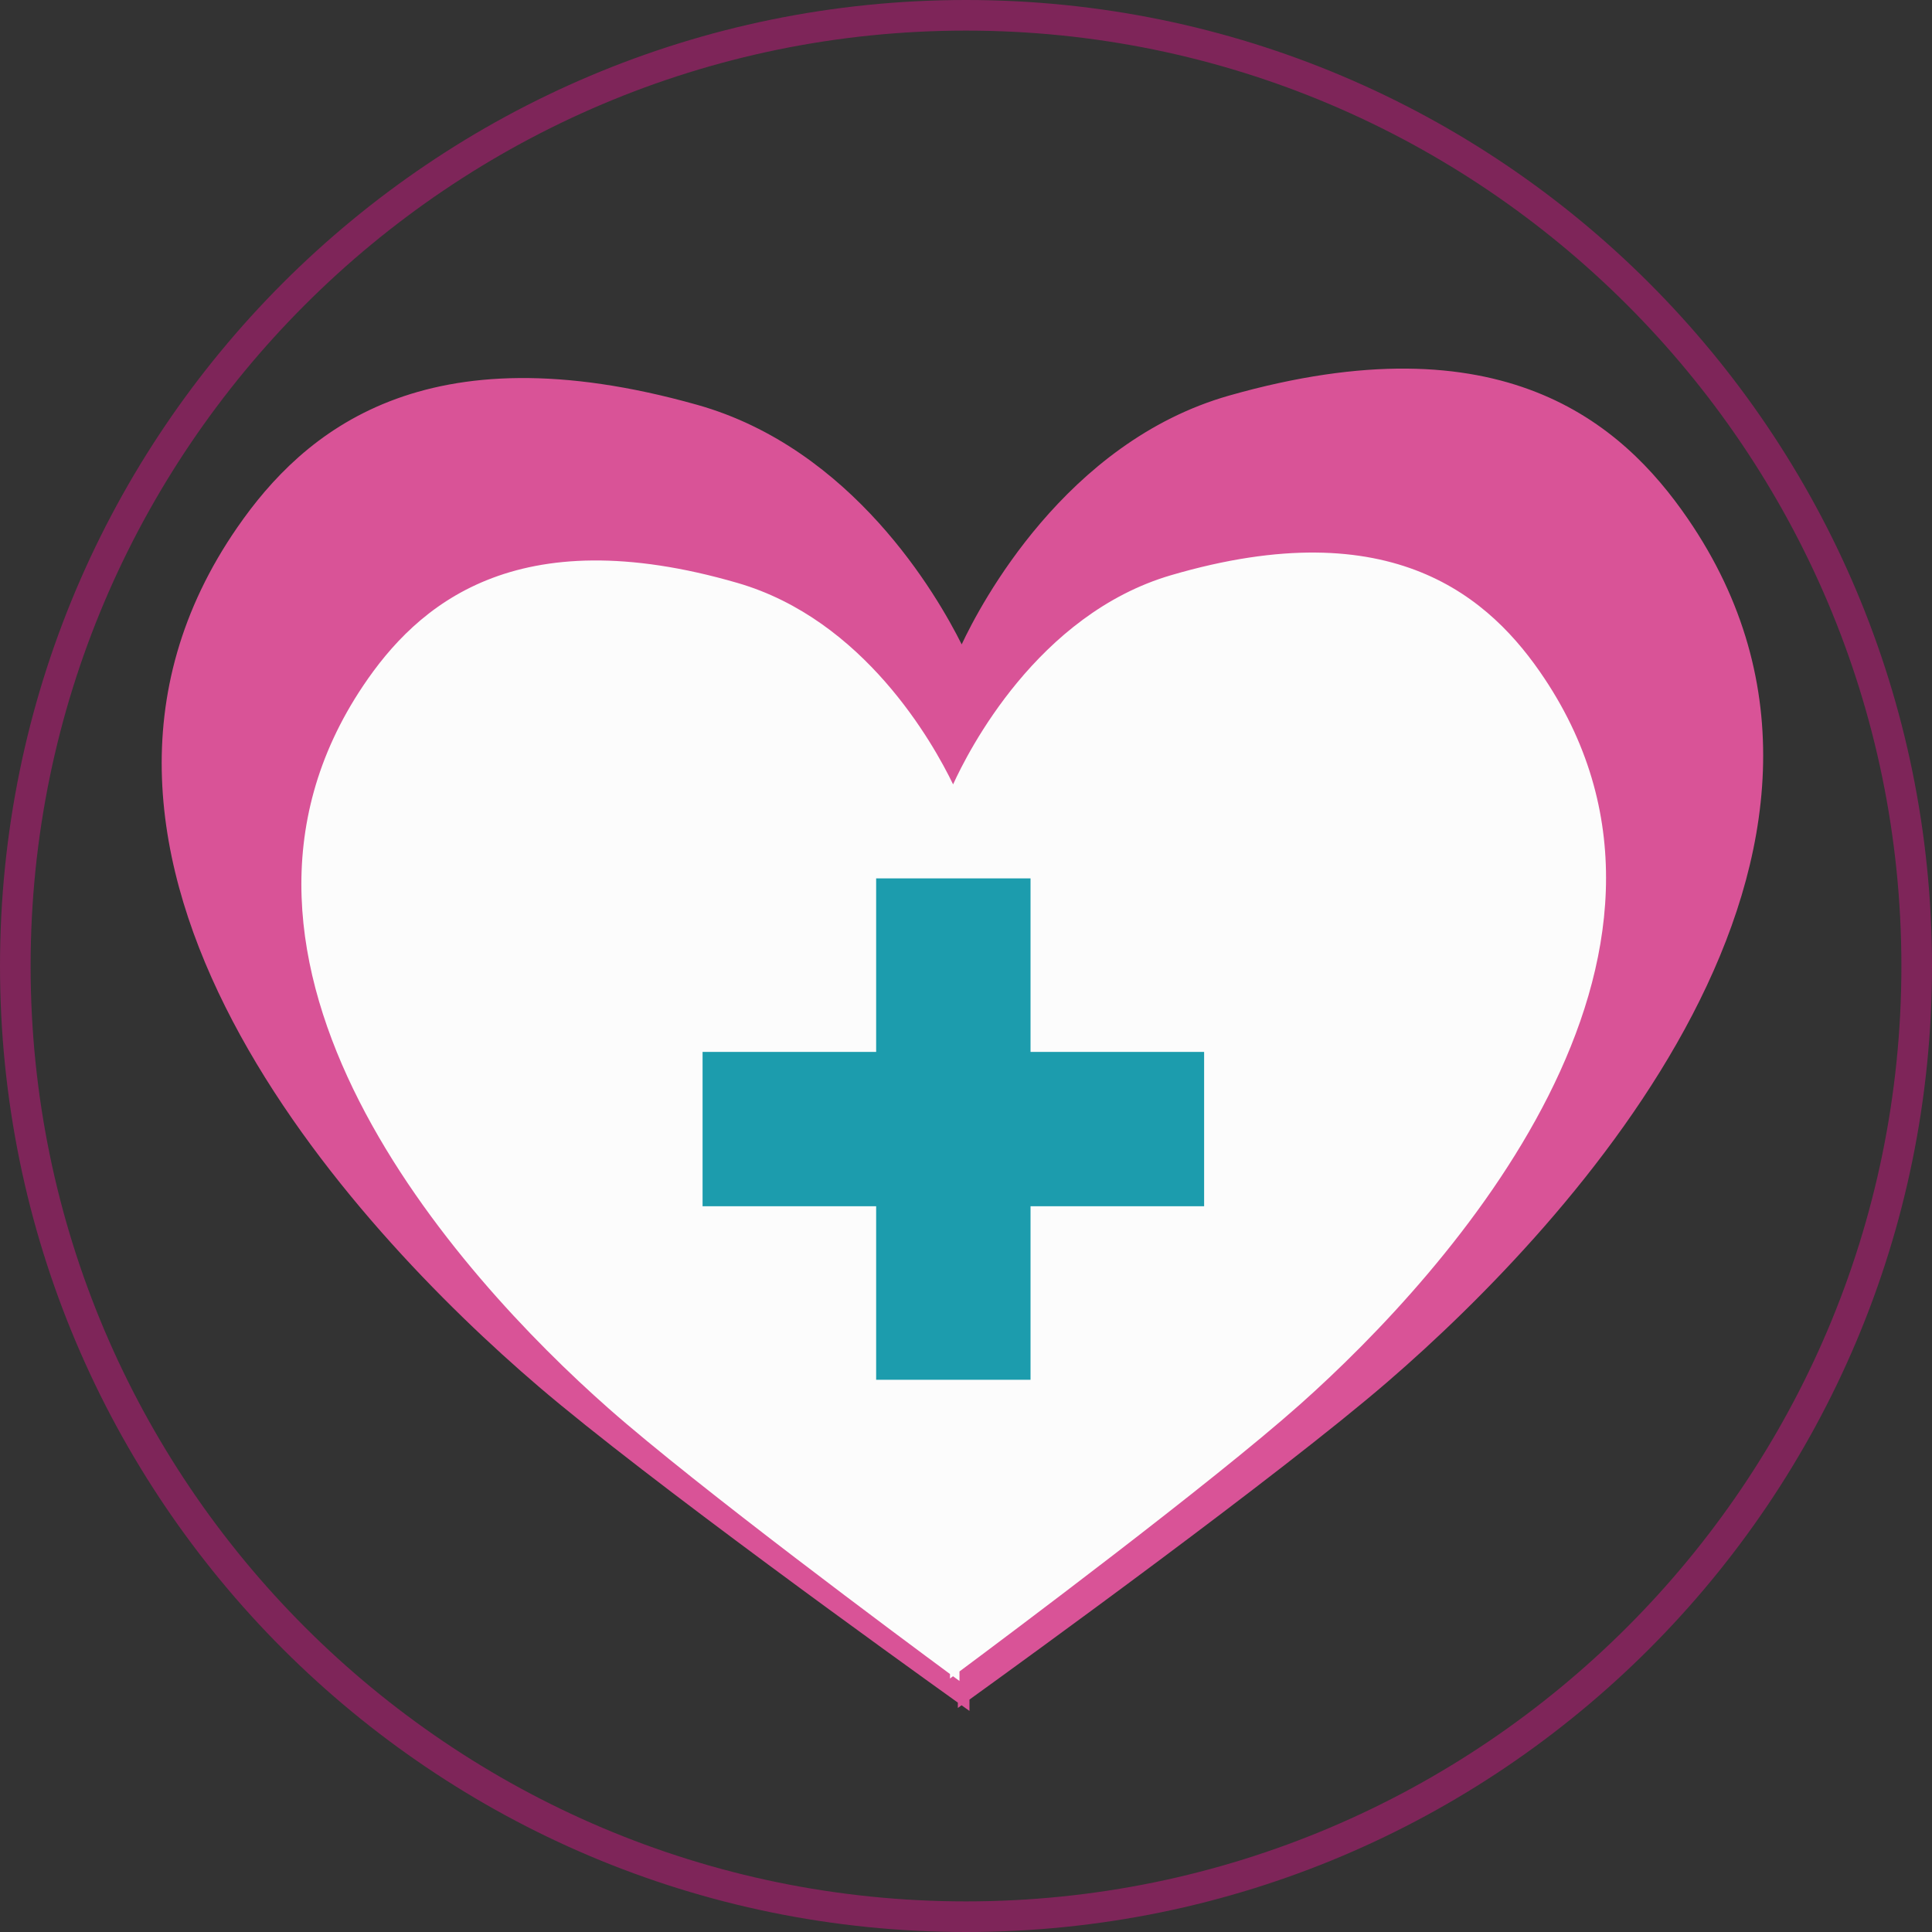 <?xml version="1.0" encoding="iso-8859-1"?>
<!-- Generator: Adobe Illustrator 19.2.1, SVG Export Plug-In . SVG Version: 6.00 Build 0)  -->
<svg version="1.1" xmlns="http://www.w3.org/2000/svg" xmlns:xlink="http://www.w3.org/1999/xlink" x="0px" y="0px"
	 viewBox="0 0 77 77" style="enable-background:new 0 0 77 77;" xml:space="preserve">
<rect x="0" y="0" width="77" height="77" fill="#333333" stroke="none"/>
<g id="_x31_5-cardio">
	<g id="&#x41C;&#x43D;&#x43E;&#x433;&#x43E;&#x443;&#x433;&#x43E;&#x43B;&#x44C;&#x43D;&#x438;&#x43A;_1_2_">
		<g>
			<path style="fill:#D95397;" d="M67.265,20.669c-2.626-3.827-7.409-7.989-18.272-4.905c-6.545,1.858-9.937,8.364-10.665,9.918
				c-0.979-1.962-4.352-7.805-10.54-9.547c-10.896-3.069-15.694,1.073-18.328,4.882c-9.102,13.16,4.606,27.914,12.007,34.244
				c4.343,3.715,14.441,10.975,16.708,12.597v0.213c0,0,0.052-0.038,0.148-0.107c0.204,0.146,0.315,0.225,0.315,0.225v-0.452
				c2.263-1.632,12.327-8.925,16.656-12.657C62.673,48.717,76.339,33.892,67.265,20.669z"/>
		</g>
	</g>
	
		<g id="&#x41C;&#x43D;&#x43E;&#x433;&#x43E;&#x443;&#x433;&#x43E;&#x43B;&#x44C;&#x43D;&#x438;&#x43A;_1_&#x43A;&#x43E;&#x43F;&#x438;&#x44F;">
		<g>
			<path style="fill:#FCFCFC;" d="M61.56,27.048c-2.139-3.217-6.036-6.716-14.886-4.124c-5.332,1.562-8.095,7.031-8.688,8.337
				c-0.798-1.65-3.545-6.561-8.586-8.026c-8.877-2.58-12.786,0.902-14.932,4.104c-7.415,11.064,3.753,23.467,9.782,28.789
				c3.538,3.123,11.764,9.226,13.612,10.59v0.179c0,0,0.043-0.032,0.121-0.09c0.166,0.123,0.257,0.189,0.257,0.189v-0.38
				c1.844-1.372,10.042-7.503,13.569-10.64C57.819,50.629,68.952,38.166,61.56,27.048z"/>
		</g>
	</g>
	
		<g id="&#x41F;&#x440;&#x44F;&#x43C;&#x43E;&#x443;&#x433;&#x43E;&#x43B;&#x44C;&#x43D;&#x438;&#x43A;_3_&#x43A;&#x43E;&#x43F;&#x438;&#x44F;">
		<g>
			<polygon style="fill:#1C9CAD;" points="47.99,41.924 41.072,41.924 41.072,35.008 34.919,35.008 34.919,41.924 28.001,41.924 
				28.001,48.075 34.919,48.075 34.919,54.991 41.072,54.991 41.072,48.075 47.99,48.075 			"/>
		</g>
	</g>
	<g id="_x35_a">
		<g>
			<path style="fill:#7E2559;" d="M38.5,1.22c20.556,0,37.28,16.724,37.28,37.28S59.056,75.78,38.5,75.78S1.22,59.056,1.22,38.5
				S17.944,1.22,38.5,1.22 M38.5,0C17.237,0,0,17.237,0,38.5S17.237,77,38.5,77C59.763,77,77,59.763,77,38.5S59.763,0,38.5,0L38.5,0
				z"/>
		</g>
	</g>
</g>
<g id="&#x421;&#x43B;&#x43E;&#x439;_1">
</g>
</svg>
